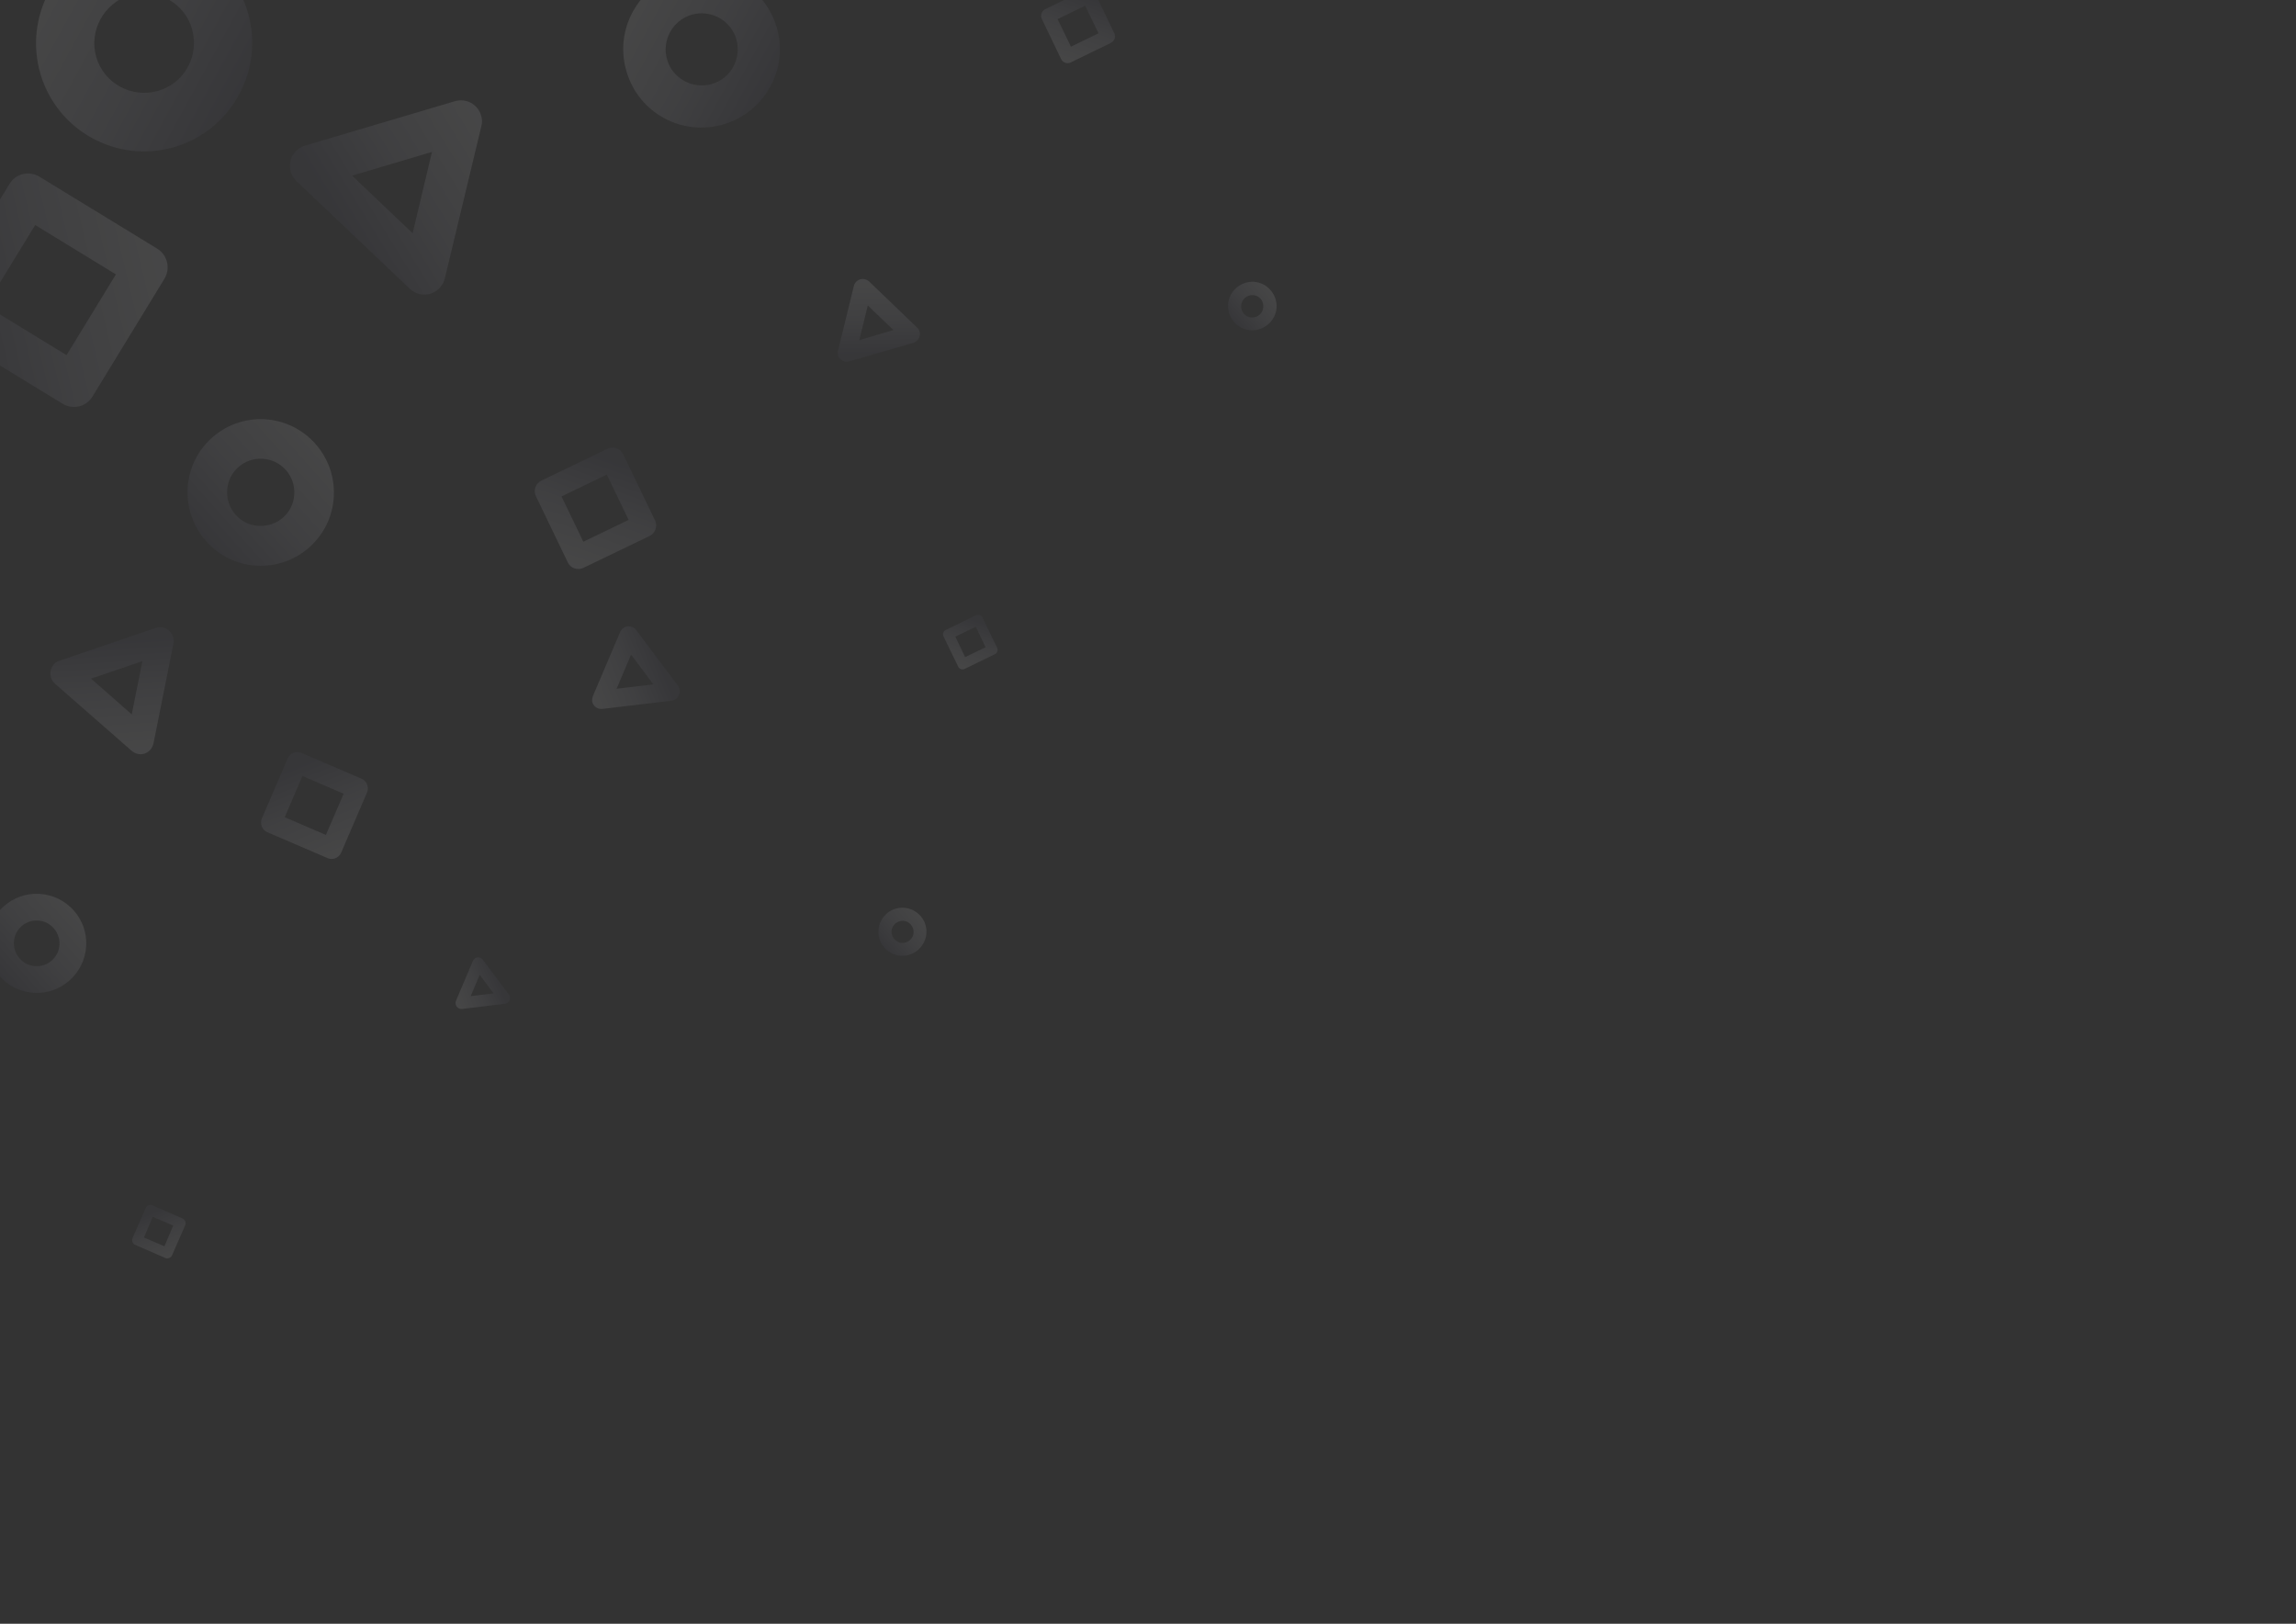 <svg xmlns="http://www.w3.org/2000/svg" xml:space="preserve" id="Calque_1" x="0" y="0" style="enable-background:new 0 0 841.9 595.3" version="1.1" viewBox="0 0 841.9 595.3"><rect x="0" y="0" width="841.9" height="595.3" fill="#333333" stroke="none"/><style>.st1,.st2,.st3{opacity:.1;fill:url(#SVGID_00000108279150388263661640000014147623503117320071_);enable-background:new}.st2,.st3{fill:url(#SVGID_00000112630155748348093320000001347655618859873179_)}.st3{fill:url(#SVGID_00000000209262419196668810000001484779417025098160_)}.st10,.st4,.st5,.st6,.st7,.st8,.st9{opacity:.1;fill:url(#SVGID_00000093164977219922762780000004222694389995342219_);enable-background:new}.st10,.st5,.st6,.st7,.st8,.st9{fill:url(#SVGID_00000181073285837978936760000011568467391869713285_)}.st10,.st6,.st7,.st8,.st9{fill:url(#SVGID_00000054983910824883039690000006334329731622343350_)}.st10,.st7,.st8,.st9{fill:url(#SVGID_00000174579118358467569890000014894152997591537817_)}.st10,.st8,.st9{fill:url(#SVGID_00000071527832173169628790000018357830447316257685_)}.st10,.st9{fill:url(#SVGID_00000021799651829547443780000010819098738256038049_)}.st10{fill:url(#SVGID_00000128456284707945659540000015634409363430294188_)}.st11,.st12,.st13,.st14,.st15,.st16{opacity:.1;fill:url(#SVGID_00000088118970330604214590000007130000100754697857_);enable-background:new}.st12,.st13,.st14,.st15,.st16{fill:url(#SVGID_00000090993004919305897190000000792885699199403428_)}.st13,.st14,.st15,.st16{fill:url(#SVGID_00000002360051433482803080000010705405142942310562_)}.st14,.st15,.st16{fill:url(#SVGID_00000135659070054766850140000007453248431762631588_)}.st15,.st16{fill:url(#SVGID_00000156556816933864391610000015997838715230510258_)}.st16{fill:url(#SVGID_00000102513172850661023430000005415345042055183244_)}</style><linearGradient id="SVGID_1_" x1="-2653.951" x2="-2603.856" y1="-193.204" y2="-143.109" gradientTransform="rotate(-76.509 -1087.418 -1812.598)" gradientUnits="userSpaceOnUse"><stop offset=".1" style="stop-color:#5b5a72"/><stop offset=".5" style="stop-color:#b0b0bf"/><stop offset=".96" style="stop-color:#f4f4f6"/></linearGradient><path d="m176.5 46.3-13.4 55.8c-1 4.1-5.2 6.7-9.3 5.7-1.3-.3-2.5-1-3.5-1.9l-41.6-39.5c-2-1.9-2.8-4.7-2.2-7.4s2.7-4.8 5.3-5.6l55-16.3c4.1-1.2 8.4 1.1 9.6 5.2.4 1.3.5 2.7.1 4zm-25.2 39.2 7.1-29.8-29.3 8.7 22.2 21.1z" style="opacity:.1;fill:url(#SVGID_1_);enable-background:new"/><linearGradient id="SVGID_00000145047712477880601030000008337806678930803607_" x1="3349.831" x2="3382.352" y1="10610.747" y2="10643.27" gradientTransform="rotate(41.262 15480.29 1025.61)" gradientUnits="userSpaceOnUse"><stop offset=".1" style="stop-color:#5b5a72"/><stop offset=".5" style="stop-color:#b0b0bf"/><stop offset=".96" style="stop-color:#f4f4f6"/></linearGradient><path d="m48.2 275.2-28-24.5c-2.1-1.8-2.3-5-.5-7.1.6-.7 1.3-1.2 2.2-1.4l35.2-12c1.7-.6 3.6-.2 4.9 1s2 3 1.6 4.8l-7.3 36.5c-.4 1.8-1.6 3.2-3.3 3.8-1.6.5-3.5.1-4.8-1.1zm-14.8-26.4 14.9 13.1 3.9-19.5-18.8 6.4z" style="opacity:.1;fill:url(#SVGID_00000145047712477880601030000008337806678930803607_);enable-background:new"/><linearGradient id="SVGID_00000074437106145886122310000004613884322200966280_" x1="10556.663" x2="10578.95" y1="5695.468" y2="5717.755" gradientTransform="rotate(113.129 7201.264 -436.32)" gradientUnits="userSpaceOnUse"><stop offset=".1" style="stop-color:#5b5a72"/><stop offset=".5" style="stop-color:#b0b0bf"/><stop offset=".96" style="stop-color:#f4f4f6"/></linearGradient><path d="m217.4 255.2 10-23.5c.7-1.7 2.8-2.6 4.5-1.8.6.2 1 .6 1.4 1.1l15.3 20.4c1.1 1.5.8 3.7-.7 4.8-.5.4-1.1.6-1.7.7l-25.3 3c-1.9.2-3.6-1.1-3.8-3 0-.5.1-1.1.3-1.7zm14-15.2-5.3 12.5 13.5-1.6-8.2-10.9z" style="opacity:.1;fill:url(#SVGID_00000074437106145886122310000004613884322200966280_);enable-background:new"/><linearGradient id="SVGID_00000156559539056952025620000009147119276298810781_" x1="10688.195" x2="10702.042" y1="5705.006" y2="5718.853" gradientTransform="rotate(113.129 7201.264 -436.32)" gradientUnits="userSpaceOnUse"><stop offset=".1" style="stop-color:#5b5a72"/><stop offset=".5" style="stop-color:#b0b0bf"/><stop offset=".96" style="stop-color:#f4f4f6"/></linearGradient><path d="m167.2 366.9 6.2-14.6c.5-1.1 1.7-1.6 2.8-1.1.3.1.6.4.9.7l9.5 12.7c.7.9.5 2.3-.4 3-.3.2-.7.4-1 .4l-15.7 1.9c-.8.1-1.5-.2-2-.8-.5-.7-.6-1.5-.3-2.2zm8.7-9.5-3.3 7.8 8.4-1-5.1-6.8z" style="opacity:.1;fill:url(#SVGID_00000156559539056952025620000009147119276298810781_);enable-background:new"/><linearGradient id="SVGID_00000005949558811178021860000005805590169921862838_" x1="3378.324" x2="3399.68" y1="-4161.468" y2="-4140.103" gradientTransform="rotate(-136.162 2714.226 -1399.658)" gradientUnits="userSpaceOnUse"><stop offset=".1" style="stop-color:#5b5a72"/><stop offset=".5" style="stop-color:#b0b0bf"/><stop offset=".96" style="stop-color:#f4f4f6"/></linearGradient><path d="m318.7 103.2 17.6 16.9c.9.8 1.2 2 .9 3.2-.3 1.1-1.1 2-2.3 2.4l-23.5 6.8c-1.1.3-2.3 0-3.2-.8s-1.2-2-.9-3.2l5.8-23.7c.3-1.1 1.1-2 2.3-2.4 1.2-.3 2.4 0 3.3.8zm8.9 17.8-9.4-9-3.1 12.7 12.5-3.7z" style="opacity:.1;fill:url(#SVGID_00000005949558811178021860000005805590169921862838_);enable-background:new"/><linearGradient id="SVGID_00000016046333034857015380000009434398157995822233_" x1="1568.668" x2="1634.658" y1="2072.242" y2="2138.242" gradientTransform="rotate(163.658 978.085 949.992)" gradientUnits="userSpaceOnUse"><stop offset=".1" style="stop-color:#5b5a72"/><stop offset=".5" style="stop-color:#b0b0bf"/><stop offset=".96" style="stop-color:#f4f4f6"/></linearGradient><path d="M64 53.9C43 60.1 20.9 48 14.8 27s5.9-43.1 26.9-49.3 43.1 5.9 49.2 26.9S85 47.7 64 53.9zm-28.7-33c2.8 9.7 13 15.2 22.7 12.4s15.2-13 12.4-22.7-13-15.2-22.7-12.4c-9.6 2.9-15.2 13.1-12.4 22.7z" style="opacity:.1;fill:url(#SVGID_00000016046333034857015380000009434398157995822233_);enable-background:new"/><linearGradient id="SVGID_00000084499951973646111900000010945040311230568624_" x1="1382.697" x2="1430.407" y1="2022.093" y2="2069.813" gradientTransform="rotate(163.658 978.085 949.992)" gradientUnits="userSpaceOnUse"><stop offset=".1" style="stop-color:#5b5a72"/><stop offset=".5" style="stop-color:#b0b0bf"/><stop offset=".96" style="stop-color:#f4f4f6"/></linearGradient><path d="M265.3 45.6c-15.2 4.5-31.2-4.2-35.6-19.5-4.5-15.2 4.3-31.2 19.5-35.6 15.2-4.5 31.1 4.3 35.6 19.5s-4.3 31.1-19.5 35.6zm-20.7-23.8c2 7 9.4 11 16.4 9s11-9.4 9-16.4-9.4-11-16.4-9c-7 2.1-11 9.4-9 16.4z" style="opacity:.1;fill:url(#SVGID_00000084499951973646111900000010945040311230568624_);enable-background:new"/><linearGradient id="SVGID_00000049185359920101836480000006637187804096817550_" x1="-10286.266" x2="-10241.606" y1="994.266" y2="1038.926" gradientTransform="rotate(-86.73 -5526.944 -4884.717) scale(1)" gradientUnits="userSpaceOnUse"><stop offset=".1" style="stop-color:#5b5a72"/><stop offset=".5" style="stop-color:#b0b0bf"/><stop offset=".96" style="stop-color:#f4f4f6"/></linearGradient><path d="M68.8 179c.8-14.8 13.5-26.1 28.3-25.3 14.8.9 26.1 13.5 25.3 28.4-.8 14.8-13.5 26.1-28.3 25.3S68 193.8 68.8 179zm27.5-10.8c-6.8-.4-12.7 4.8-13 11.6-.4 6.8 4.8 12.7 11.6 13 6.8.4 12.7-4.8 13-11.6.4-6.8-4.8-12.6-11.6-13z" style="opacity:.1;fill:url(#SVGID_00000049185359920101836480000006637187804096817550_);enable-background:new"/><linearGradient id="SVGID_00000006683289211664274790000005049863299098280894_" x1="-10417.949" x2="-10403.229" y1="1254.021" y2="1268.741" gradientTransform="rotate(-86.73 -5526.944 -4884.717) scale(1)" gradientUnits="userSpaceOnUse"><stop offset=".1" style="stop-color:#5b5a72"/><stop offset=".5" style="stop-color:#b0b0bf"/><stop offset=".96" style="stop-color:#f4f4f6"/></linearGradient><path d="M322.1 341.1c.3-4.9 4.5-8.6 9.3-8.3 4.9.3 8.6 4.5 8.3 9.3s-4.5 8.6-9.3 8.3c-4.8-.2-8.6-4.4-8.3-9.3zm9.1-3.5c-2.2-.1-4.2 1.6-4.3 3.8-.1 2.2 1.6 4.2 3.8 4.3s4.2-1.6 4.3-3.8c.1-2.2-1.6-4.2-3.8-4.3z" style="opacity:.1;fill:url(#SVGID_00000006683289211664274790000005049863299098280894_);enable-background:new"/><linearGradient id="SVGID_00000157270370128004297490000007741414157049699730_" x1="-10181.678" x2="-10166.918" y1="1368.978" y2="1383.738" gradientTransform="rotate(-86.73 -5526.944 -4884.717) scale(1)" gradientUnits="userSpaceOnUse"><stop offset=".1" style="stop-color:#5b5a72"/><stop offset=".5" style="stop-color:#b0b0bf"/><stop offset=".96" style="stop-color:#f4f4f6"/></linearGradient><path d="M450.3 111.7c.3-4.9 4.5-8.6 9.4-8.4 4.9.3 8.6 4.5 8.4 9.4-.3 4.9-4.5 8.6-9.4 8.4-4.9-.3-8.7-4.5-8.4-9.4zm9.1-3.5c-2.2-.1-4.2 1.6-4.3 3.9-.1 2.3 1.6 4.2 3.8 4.3 2.3.1 4.2-1.6 4.3-3.8.2-2.4-1.5-4.3-3.8-4.4z" style="opacity:.1;fill:url(#SVGID_00000157270370128004297490000007741414157049699730_);enable-background:new"/><linearGradient id="SVGID_00000165926895385726167360000007347751649646623124_" x1="-10448.443" x2="-10418.233" y1="929.215" y2="959.425" gradientTransform="rotate(-86.73 -5526.944 -4884.717) scale(1)" gradientUnits="userSpaceOnUse"><stop offset=".1" style="stop-color:#5b5a72"/><stop offset=".5" style="stop-color:#b0b0bf"/><stop offset=".96" style="stop-color:#f4f4f6"/></linearGradient><path d="M-4.7 344.8c.6-10 9.2-17.7 19.2-17.1s17.7 9.2 17.1 19.2c-.6 10-9.2 17.7-19.2 17.1s-17.7-9.2-17.1-19.2zm18.6-7.3c-4.6-.3-8.6 3.3-8.8 7.9s3.3 8.6 7.9 8.8c4.6.3 8.6-3.3 8.8-7.9.2-4.6-3.3-8.6-7.9-8.8z" style="opacity:.1;fill:url(#SVGID_00000165926895385726167360000007347751649646623124_);enable-background:new"/><linearGradient id="SVGID_00000160892169128168944710000006918479389802436025_" x1="-9543.614" x2="-9481.689" y1="82.023" y2="143.948" gradientTransform="rotate(-58.527 -4753.171 -8394.633)" gradientUnits="userSpaceOnUse"><stop offset=".1" style="stop-color:#5b5a72"/><stop offset=".5" style="stop-color:#b0b0bf"/><stop offset=".96" style="stop-color:#f4f4f6"/></linearGradient><path d="m60.3 102.2-26.4 43.2c-2.3 3.8-7.2 4.9-11 2.6l-43.2-26.4c-3.8-2.3-4.9-7.2-2.6-11L3.5 67.4c2.3-3.8 7.2-4.9 11-2.6l43.2 26.4c3.7 2.3 4.9 7.2 2.6 11zm-35.9 28 18.1-29.6-29.6-18.1-18.1 29.6 29.6 18.1z" style="opacity:.1;fill:url(#SVGID_00000160892169128168944710000006918479389802436025_);enable-background:new"/><linearGradient id="SVGID_00000041989279282959470610000008561004784331522731_" x1="-4995.234" x2="-4965.811" y1="8580.808" y2="8610.232" gradientTransform="rotate(23.307 17686.625 16799.439)" gradientUnits="userSpaceOnUse"><stop offset=".1" style="stop-color:#5b5a72"/><stop offset=".5" style="stop-color:#b0b0bf"/><stop offset=".96" style="stop-color:#f4f4f6"/></linearGradient><path d="M120.1 314.6 98 305.1c-1.9-.8-2.8-3.1-2-5l9.5-22.1c.8-1.9 3.1-2.8 5-2l22.1 9.5c1.9.8 2.8 3.1 2 5l-9.5 22.1c-.9 2-3.1 2.8-5 2zm-15.7-15 15.1 6.5L126 291l-15.1-6.5-6.5 15.1z" style="opacity:.1;fill:url(#SVGID_00000041989279282959470610000008561004784331522731_);enable-background:new"/><linearGradient id="SVGID_00000124148595475835105750000012970244771233130936_" x1="-4978.447" x2="-4963.778" y1="8754.231" y2="8768.9" gradientTransform="rotate(23.307 17686.625 16799.439)" gradientUnits="userSpaceOnUse"><stop offset=".1" style="stop-color:#5b5a72"/><stop offset=".5" style="stop-color:#b0b0bf"/><stop offset=".96" style="stop-color:#f4f4f6"/></linearGradient><path d="m60.6 461.2-11-4.8c-1-.4-1.4-1.5-1-2.5l4.8-11c.4-1 1.5-1.4 2.5-1l11 4.8c1 .4 1.4 1.5 1 2.5l-4.8 11c-.5 1-1.6 1.4-2.5 1zm-7.8-7.5 7.5 3.2 3.2-7.6-7.5-3.2-3.2 7.6z" style="opacity:.1;fill:url(#SVGID_00000124148595475835105750000012970244771233130936_);enable-background:new"/><linearGradient id="SVGID_00000054985812586191055000000003501266952137137540_" x1="307.847" x2="340.841" y1="8546.498" y2="8579.492" gradientTransform="rotate(64.221 6945.052 4290.425)" gradientUnits="userSpaceOnUse"><stop offset=".1" style="stop-color:#5b5a72"/><stop offset=".5" style="stop-color:#b0b0bf"/><stop offset=".96" style="stop-color:#f4f4f6"/></linearGradient><path d="m208.2 206.2-11.7-24.3c-1-2.1-.1-4.7 2-5.7l24.3-11.7c2.1-1 4.7-.1 5.7 2l11.7 24.3c1 2.1.1 4.7-2 5.7l-24.3 11.7c-2.2 1-4.7.1-5.7-2zm-2.3-24.2 8 16.6 16.6-8-8-16.6-16.6 8z" style="opacity:.1;fill:url(#SVGID_00000054985812586191055000000003501266952137137540_);enable-background:new"/><linearGradient id="SVGID_00000158735279567402003790000012575803356596632743_" x1="420.845" x2="435.696" y1="8453.121" y2="8467.962" gradientTransform="rotate(64.221 6945.052 4290.425)" gradientUnits="userSpaceOnUse"><stop offset=".1" style="stop-color:#5b5a72"/><stop offset=".5" style="stop-color:#b0b0bf"/><stop offset=".96" style="stop-color:#f4f4f6"/></linearGradient><path d="m351.3 244.3-5.3-10.9c-.5-1-.1-2.1.9-2.5l10.9-5.3c1-.5 2.1-.1 2.5.9l5.3 10.9c.5 1 .1 2.1-.9 2.5l-10.9 5.3c-.9.5-2.1.1-2.5-.9zm-1-10.9 3.6 7.5 7.5-3.6-3.6-7.5-7.5 3.6z" style="opacity:.1;fill:url(#SVGID_00000158735279567402003790000012575803356596632743_);enable-background:new"/><linearGradient id="SVGID_00000068659861167969987450000017246817475853553285_" x1="232.09" x2="252.192" y1="8316.767" y2="8336.868" gradientTransform="rotate(64.221 6945.052 4290.425)" gradientUnits="userSpaceOnUse"><stop offset=".1" style="stop-color:#5b5a72"/><stop offset=".5" style="stop-color:#b0b0bf"/><stop offset=".96" style="stop-color:#f4f4f6"/></linearGradient><path d="M389.1 21.7 382 6.9c-.6-1.3-.1-2.8 1.2-3.5L398-3.8c1.3-.6 2.8-.1 3.5 1.2l7.1 14.8c.6 1.3.1 2.8-1.2 3.5l-14.8 7.2c-1.3.6-2.8.1-3.5-1.2zM387.8 7l4.9 10.1 10.1-4.9-4.9-10.1L387.8 7z" style="opacity:.1;fill:url(#SVGID_00000068659861167969987450000017246817475853553285_);enable-background:new"/></svg>